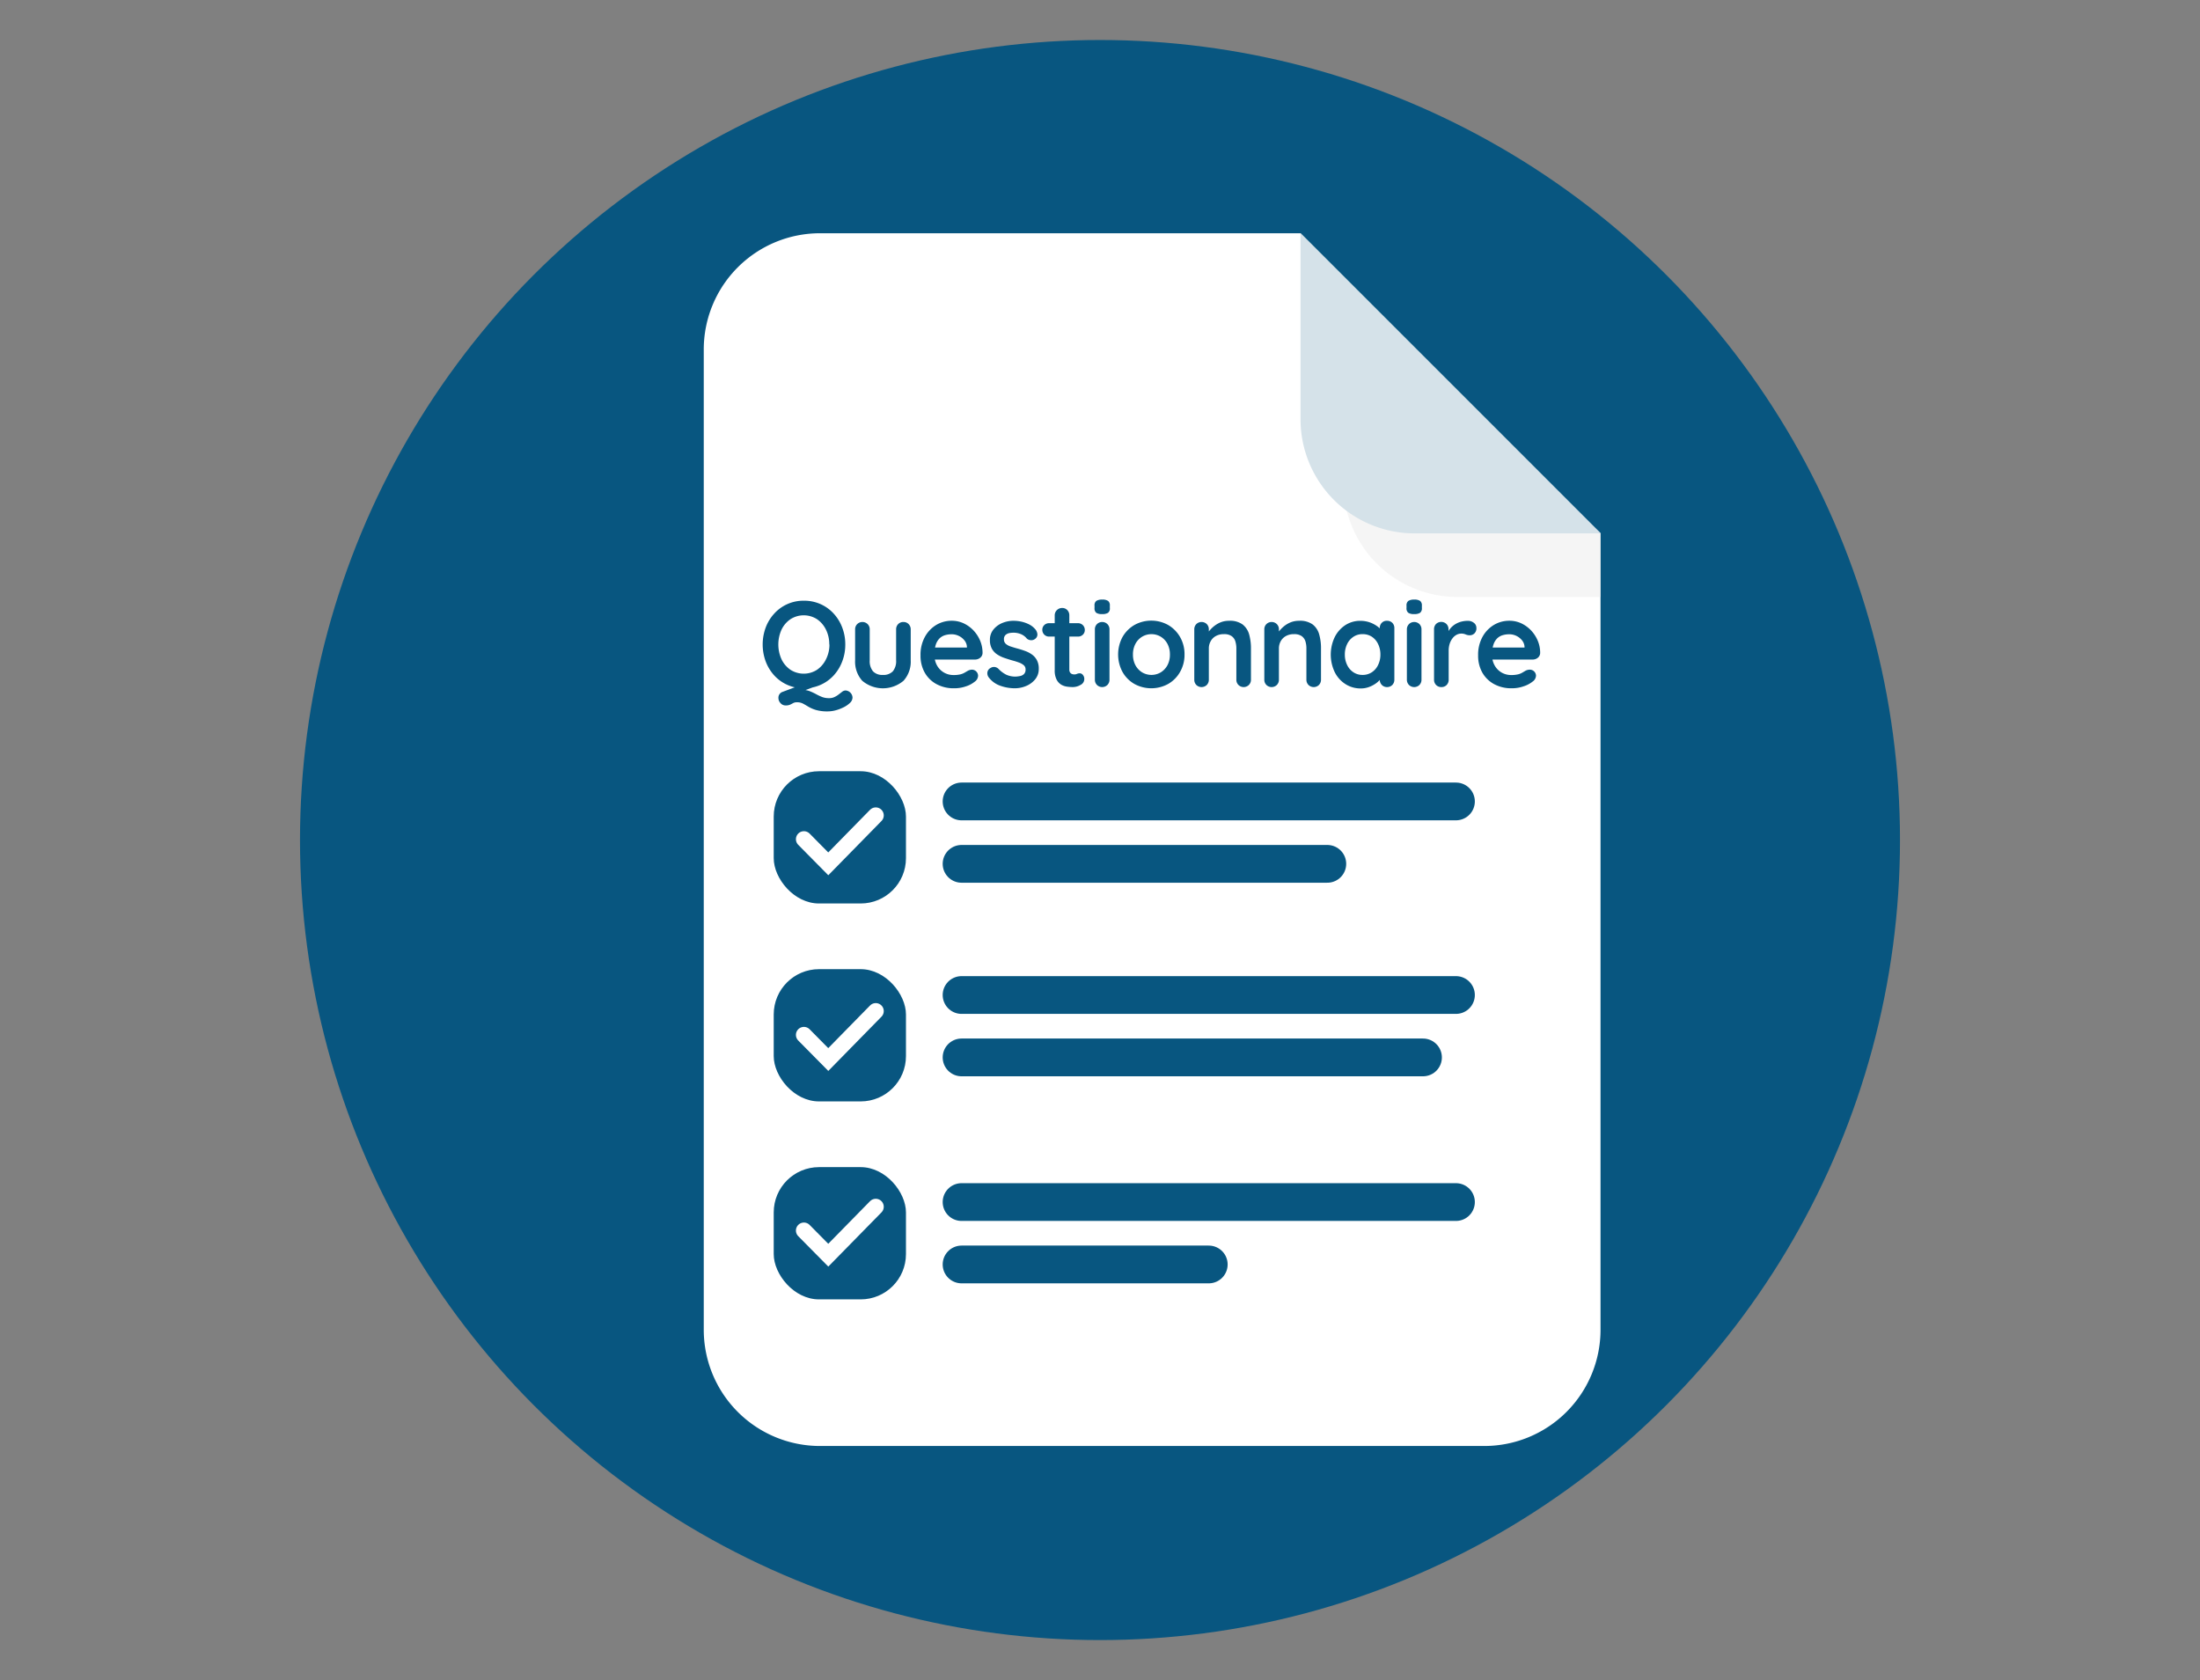 <svg xmlns="http://www.w3.org/2000/svg" viewBox="0 0 550 420"><rect x="0" y="0" width="550" height="420" fill="#808080" stroke="none"/><defs><style>.cls-1{isolation:isolate;}.cls-2{fill:#085680;}.cls-3{fill:#fff;}.cls-4{fill:#ededed;opacity:0.5;mix-blend-mode:multiply;}.cls-5{fill:#d5e2e9;}.cls-6,.cls-7{fill:none;stroke-linecap:round;stroke-miterlimit:10;}.cls-6{stroke:#085680;stroke-width:9.44px;}.cls-7{stroke:#fff;stroke-width:4px;}</style></defs><g class="cls-1"><g id="Layer_1" data-name="Layer 1"><circle class="cls-2" cx="275" cy="210" r="200"/><path class="cls-3" d="M371.1,361.48H205a29.06,29.06,0,0,1-29.06-29.06v-245A29.06,29.06,0,0,1,205,58.31H325.13l75,75V332.42A29.06,29.06,0,0,1,371.1,361.48Z"/><path class="cls-4" d="M400.16,149.23h-35.8a28.53,28.53,0,0,1-28.53-28.53V74.21l64.33,59.13Z"/><path class="cls-5" d="M400.16,133.34H353.67a28.54,28.54,0,0,1-28.54-28.54V58.31Z"/><line class="cls-6" x1="240.39" y1="200.35" x2="363.99" y2="200.35"/><line class="cls-6" x1="240.39" y1="215.95" x2="331.83" y2="215.95"/><line class="cls-6" x1="240.39" y1="248.74" x2="363.99" y2="248.74"/><line class="cls-6" x1="240.39" y1="264.34" x2="355.75" y2="264.34"/><line class="cls-6" x1="240.39" y1="300.5" x2="363.99" y2="300.5"/><line class="cls-6" x1="240.39" y1="316.1" x2="302.19" y2="316.1"/><rect class="cls-2" x="193.43" y="192.8" width="33.06" height="33.06" rx="11.32"/><rect class="cls-2" x="193.43" y="242.28" width="33.06" height="33.06" rx="11.32"/><rect class="cls-2" x="193.43" y="291.77" width="33.06" height="33.06" rx="11.32"/><polyline class="cls-7" points="200.98 209.79 207.07 215.95 218.94 203.84"/><polyline class="cls-7" points="200.98 258.71 207.07 264.87 218.94 252.76"/><polyline class="cls-7" points="200.98 307.62 207.07 313.78 218.94 301.68"/><path class="cls-2" d="M211.32,161.12a11.63,11.63,0,0,1-.77,4.25,10.84,10.84,0,0,1-2.14,3.49,9.93,9.93,0,0,1-7.43,3.2,9.88,9.88,0,0,1-7.41-3.2,10.84,10.84,0,0,1-2.14-3.49,12.29,12.29,0,0,1,0-8.51,10.69,10.69,0,0,1,2.14-3.48,9.84,9.84,0,0,1,7.41-3.21,10,10,0,0,1,4.15.85,9.9,9.9,0,0,1,3.28,2.36,10.69,10.69,0,0,1,2.14,3.48A11.68,11.68,0,0,1,211.32,161.12Zm-4,0a8.21,8.21,0,0,0-.82-3.7,6.8,6.8,0,0,0-2.25-2.63,6.15,6.15,0,0,0-6.63,0,6.67,6.67,0,0,0-2.24,2.62,9,9,0,0,0,0,7.4,6.63,6.63,0,0,0,2.24,2.63,6.15,6.15,0,0,0,6.63,0,6.73,6.73,0,0,0,2.25-2.63A8.16,8.16,0,0,0,207.36,161.12Zm4.08,11.49a1.85,1.85,0,0,1,1.73,1.77,1.89,1.89,0,0,1-.62,1.32,6.44,6.44,0,0,1-1.6,1.11,10.47,10.47,0,0,1-2,.76,7.74,7.74,0,0,1-1.9.27,10.21,10.21,0,0,1-3-.35,8.18,8.18,0,0,1-1.86-.79c-.49-.29-.94-.56-1.37-.79a3.2,3.2,0,0,0-1.55-.35,1.94,1.94,0,0,0-.93.2c-.23.13-.48.26-.76.39a2.53,2.53,0,0,1-1.14.2,1.62,1.62,0,0,1-1.27-.58,1.8,1.8,0,0,1-.52-1.24,1.53,1.53,0,0,1,1.06-1.58l6.3-2.35,2.74.67-5.9,2.19,1.73-1a5.12,5.12,0,0,1,1.87.32,14.46,14.46,0,0,1,1.54.71,12.94,12.94,0,0,0,1.5.72,4.71,4.71,0,0,0,1.78.32,3,3,0,0,0,1.38-.28,5.2,5.2,0,0,0,1-.6l.93-.72A1.44,1.44,0,0,1,211.44,172.61Z"/><path class="cls-2" d="M225.85,155.49a1.77,1.77,0,0,1,1.31.53,1.86,1.86,0,0,1,.52,1.32v7.73a7.1,7.1,0,0,1-1.8,5.11,8,8,0,0,1-10.32,0,7.13,7.13,0,0,1-1.78-5.11v-7.73a1.82,1.82,0,0,1,.52-1.32,1.87,1.87,0,0,1,2.61,0,1.82,1.82,0,0,1,.52,1.32v7.73a4,4,0,0,0,.82,2.75,3.17,3.17,0,0,0,2.46.9,3.22,3.22,0,0,0,2.5-.9,4,4,0,0,0,.82-2.75v-7.73a1.85,1.85,0,0,1,.51-1.32A1.77,1.77,0,0,1,225.85,155.49Z"/><path class="cls-2" d="M238.53,172.06a8.9,8.9,0,0,1-4.48-1.08,7.41,7.41,0,0,1-2.92-2.93,8.59,8.59,0,0,1-1-4.2,9.25,9.25,0,0,1,1.11-4.67,7.93,7.93,0,0,1,2.9-3,7.51,7.51,0,0,1,3.8-1,7,7,0,0,1,2.94.63,8.14,8.14,0,0,1,2.45,1.75,8.62,8.62,0,0,1,1.69,2.57,7.94,7.94,0,0,1,.62,3.1,1.54,1.54,0,0,1-.58,1.19,2,2,0,0,1-1.28.46H232.15l-.92-3H242.4l-.67.6v-.82a2.74,2.74,0,0,0-.63-1.58,3.92,3.92,0,0,0-1.4-1.11,4,4,0,0,0-1.78-.41,5.87,5.87,0,0,0-1.7.24,3.42,3.42,0,0,0-1.37.82,4.07,4.07,0,0,0-.91,1.56,7.74,7.74,0,0,0-.33,2.46,5.28,5.28,0,0,0,.68,2.78,4.64,4.64,0,0,0,4.06,2.33,7.23,7.23,0,0,0,1.8-.18,4,4,0,0,0,1.07-.45l.75-.44a2.33,2.33,0,0,1,1-.27,1.54,1.54,0,0,1,1.55,1.52,1.88,1.88,0,0,1-.85,1.49,6.74,6.74,0,0,1-2.22,1.17A8.67,8.67,0,0,1,238.53,172.06Z"/><path class="cls-2" d="M247.11,169.24a1.74,1.74,0,0,1-.27-1.1,1.45,1.45,0,0,1,.79-1.15,1.6,1.6,0,0,1,1-.26,1.71,1.71,0,0,1,1.07.56,7.09,7.09,0,0,0,1.85,1.37,5.48,5.48,0,0,0,2.43.48,8.23,8.23,0,0,0,1-.13,2,2,0,0,0,1-.49,1.52,1.52,0,0,0,.41-1.17,1.33,1.33,0,0,0-.46-1.06,3.8,3.8,0,0,0-1.2-.67,16.38,16.38,0,0,0-1.66-.52c-.63-.18-1.27-.39-1.93-.61a7.76,7.76,0,0,1-1.81-.87,4.12,4.12,0,0,1-1.34-1.41,4.39,4.39,0,0,1-.51-2.22,4,4,0,0,1,.85-2.58,5.56,5.56,0,0,1,2.2-1.65,7.24,7.24,0,0,1,2.84-.57,9.31,9.31,0,0,1,2,.22,8.27,8.27,0,0,1,2,.73,5,5,0,0,1,1.58,1.33,2.27,2.27,0,0,1,.4,1.09,1.33,1.33,0,0,1-.58,1.16,1.5,1.5,0,0,1-1.07.32,1.62,1.62,0,0,1-1-.41,3.67,3.67,0,0,0-1.39-1.07,4.77,4.77,0,0,0-2-.39,5.19,5.19,0,0,0-1,.1,2,2,0,0,0-.92.46,1.38,1.38,0,0,0-.4,1.11,1.42,1.42,0,0,0,.46,1.11,3.4,3.4,0,0,0,1.23.67c.52.17,1.07.34,1.66.5s1.22.35,1.85.58a7.11,7.11,0,0,1,1.74.88,4.21,4.21,0,0,1,1.27,1.41,4.44,4.44,0,0,1,.49,2.21,4,4,0,0,1-.91,2.64,5.76,5.76,0,0,1-2.28,1.66,7.25,7.25,0,0,1-2.8.56,10.76,10.76,0,0,1-3.59-.62A6.17,6.17,0,0,1,247.11,169.24Z"/><path class="cls-2" d="M262.28,155.79h7.21a1.67,1.67,0,0,1,1.71,1.71,1.6,1.6,0,0,1-.49,1.17,1.71,1.71,0,0,1-1.22.47h-7.21a1.67,1.67,0,0,1-1.7-1.7,1.57,1.57,0,0,1,.49-1.18A1.68,1.68,0,0,1,262.28,155.79Zm3.26-3.8a1.7,1.7,0,0,1,1.29.53,1.85,1.85,0,0,1,.5,1.33v13.53a1.32,1.32,0,0,0,.17.7,1,1,0,0,0,.46.4,1.59,1.59,0,0,0,.62.12,1.64,1.64,0,0,0,.67-.14,1.71,1.71,0,0,1,.7-.14,1,1,0,0,1,.77.4,1.55,1.55,0,0,1,.35,1.09,1.61,1.61,0,0,1-.92,1.4,3.84,3.84,0,0,1-2,.55,10.73,10.73,0,0,1-1.41-.11,3.86,3.86,0,0,1-1.46-.51,3.16,3.16,0,0,1-1.14-1.27,5,5,0,0,1-.46-2.34V153.85a1.83,1.83,0,0,1,1.86-1.86Z"/><path class="cls-2" d="M275.51,153.51a2.45,2.45,0,0,1-1.46-.33,1.44,1.44,0,0,1-.42-1.19v-.58a1.35,1.35,0,0,1,.47-1.2,2.62,2.62,0,0,1,1.44-.32,2.49,2.49,0,0,1,1.49.34,1.4,1.4,0,0,1,.43,1.18V152a1.35,1.35,0,0,1-.46,1.2A2.59,2.59,0,0,1,275.51,153.51Zm1.86,16.39a1.82,1.82,0,0,1-.52,1.33,1.87,1.87,0,0,1-2.61,0,1.82,1.82,0,0,1-.52-1.33V157.34a1.82,1.82,0,0,1,.52-1.32,1.87,1.87,0,0,1,2.61,0,1.82,1.82,0,0,1,.52,1.32Z"/><path class="cls-2" d="M296.13,163.64A8.52,8.52,0,0,1,295,168a7.94,7.94,0,0,1-3,3,8.77,8.77,0,0,1-8.36,0,7.94,7.94,0,0,1-3-3,9.24,9.24,0,0,1,0-8.78,8.14,8.14,0,0,1,3-3,8.7,8.7,0,0,1,8.36,0,8.14,8.14,0,0,1,3,3A8.52,8.52,0,0,1,296.13,163.64Zm-3.65,0a5.59,5.59,0,0,0-.62-2.69,4.63,4.63,0,0,0-1.67-1.78,4.56,4.56,0,0,0-4.66,0,4.63,4.63,0,0,0-1.67,1.78,5.59,5.59,0,0,0-.62,2.69,5.53,5.53,0,0,0,.62,2.66,4.7,4.7,0,0,0,1.67,1.78,4.56,4.56,0,0,0,4.66,0,4.7,4.7,0,0,0,1.67-1.78A5.53,5.53,0,0,0,292.48,163.64Z"/><path class="cls-2" d="M307.26,155.19a5.34,5.34,0,0,1,3.42.94,4.83,4.83,0,0,1,1.62,2.51,12.94,12.94,0,0,1,.44,3.48v7.78a1.82,1.82,0,0,1-.52,1.33,1.87,1.87,0,0,1-2.61,0,1.82,1.82,0,0,1-.52-1.33v-7.78a6,6,0,0,0-.26-1.81,2.44,2.44,0,0,0-.93-1.29,3.15,3.15,0,0,0-1.91-.49,4,4,0,0,0-2.06.49,3.21,3.21,0,0,0-1.27,1.29,3.65,3.65,0,0,0-.45,1.81v7.78a1.86,1.86,0,0,1-.51,1.33,1.88,1.88,0,0,1-2.62,0,1.86,1.86,0,0,1-.51-1.33V157.34a1.85,1.85,0,0,1,.51-1.32,1.88,1.88,0,0,1,2.62,0,1.85,1.85,0,0,1,.51,1.32v1.31l-.45-.09a6,6,0,0,1,.79-1.11,7.76,7.76,0,0,1,1.22-1.11,6.42,6.42,0,0,1,1.58-.84A5.63,5.63,0,0,1,307.26,155.19Z"/><path class="cls-2" d="M324.78,155.19a5.34,5.34,0,0,1,3.42.94,4.75,4.75,0,0,1,1.61,2.51,12.55,12.55,0,0,1,.44,3.48v7.78a1.86,1.86,0,0,1-.51,1.33,1.88,1.88,0,0,1-2.62,0,1.87,1.87,0,0,1-.52-1.33v-7.78a6,6,0,0,0-.25-1.81,2.55,2.55,0,0,0-.93-1.29,3.21,3.21,0,0,0-1.92-.49,4,4,0,0,0-2.05.49,3.31,3.31,0,0,0-1.28,1.29,3.76,3.76,0,0,0-.44,1.81v7.78a1.82,1.82,0,0,1-.52,1.33,1.87,1.87,0,0,1-2.61,0,1.82,1.82,0,0,1-.52-1.33V157.34a1.82,1.82,0,0,1,.52-1.32,1.87,1.87,0,0,1,2.61,0,1.82,1.82,0,0,1,.52,1.32v1.31l-.46-.09a6.57,6.57,0,0,1,.8-1.11,8.14,8.14,0,0,1,1.21-1.11,6.6,6.6,0,0,1,1.58-.84A5.69,5.69,0,0,1,324.78,155.19Z"/><path class="cls-2" d="M346.77,155.19a1.81,1.81,0,0,1,1.31.51,1.83,1.83,0,0,1,.51,1.34V169.9a1.86,1.86,0,0,1-.51,1.33,1.79,1.79,0,0,1-1.31.53,1.76,1.76,0,0,1-1.31-.53,1.82,1.82,0,0,1-.52-1.33v-1.49l.67.28a1.75,1.75,0,0,1-.42,1,6.21,6.21,0,0,1-1.16,1.11,7.18,7.18,0,0,1-1.72.92,5.77,5.77,0,0,1-2.14.38,6.93,6.93,0,0,1-3.8-1.08,7.47,7.47,0,0,1-2.69-3,10.16,10.16,0,0,1,0-8.75,7.65,7.65,0,0,1,2.66-3,6.75,6.75,0,0,1,3.71-1.07,7.11,7.11,0,0,1,2.4.39,7.27,7.27,0,0,1,1.9,1,5.87,5.87,0,0,1,1.25,1.24,2,2,0,0,1,.44,1.05l-1.1.39V157a1.79,1.79,0,0,1,.52-1.32A1.72,1.72,0,0,1,346.77,155.19Zm-6.15,13.53a4.1,4.1,0,0,0,2.35-.67,4.44,4.44,0,0,0,1.56-1.83,5.75,5.75,0,0,0,.57-2.58,5.86,5.86,0,0,0-.57-2.62A4.47,4.47,0,0,0,343,159.2a4.1,4.1,0,0,0-2.35-.67,4,4,0,0,0-2.31.67,4.47,4.47,0,0,0-1.56,1.82,5.86,5.86,0,0,0-.57,2.62,5.75,5.75,0,0,0,.57,2.58,4.44,4.44,0,0,0,1.56,1.83A4,4,0,0,0,340.62,168.72Z"/><path class="cls-2" d="M353.52,153.51a2.43,2.43,0,0,1-1.46-.33,1.41,1.41,0,0,1-.43-1.19v-.58a1.38,1.38,0,0,1,.47-1.2,2.66,2.66,0,0,1,1.45-.32,2.49,2.49,0,0,1,1.49.34,1.43,1.43,0,0,1,.43,1.18V152a1.38,1.38,0,0,1-.46,1.2A2.62,2.62,0,0,1,353.52,153.51Zm1.85,16.39a1.86,1.86,0,0,1-.51,1.33,1.88,1.88,0,0,1-2.62,0,1.87,1.87,0,0,1-.52-1.33V157.34a1.86,1.86,0,0,1,.52-1.32,1.88,1.88,0,0,1,2.62,0,1.85,1.85,0,0,1,.51,1.32Z"/><path class="cls-2" d="M360.33,171.76a1.77,1.77,0,0,1-1.31-.53,1.86,1.86,0,0,1-.51-1.33V157.34A1.85,1.85,0,0,1,359,156a1.88,1.88,0,0,1,2.62,0,1.85,1.85,0,0,1,.51,1.32v2.86l-.21-2a4.63,4.63,0,0,1,.87-1.3,5,5,0,0,1,1.2-.94,5.53,5.53,0,0,1,1.43-.56,6.58,6.58,0,0,1,1.52-.18,2.36,2.36,0,0,1,1.54.51,1.56,1.56,0,0,1,.62,1.22,1.77,1.77,0,0,1-.52,1.44,1.66,1.66,0,0,1-1.12.44,2.52,2.52,0,0,1-1.05-.21,2.67,2.67,0,0,0-1.08-.21,2.5,2.5,0,0,0-1.11.26,3.1,3.1,0,0,0-1,.8,4.55,4.55,0,0,0-.76,1.36,5.67,5.67,0,0,0-.29,1.9v7.2a1.86,1.86,0,0,1-.51,1.33A1.77,1.77,0,0,1,360.33,171.76Z"/><path class="cls-2" d="M377.94,172.06a8.94,8.94,0,0,1-4.49-1.08,7.48,7.48,0,0,1-2.92-2.93,8.59,8.59,0,0,1-1-4.2,9.25,9.25,0,0,1,1.11-4.67,7.88,7.88,0,0,1,2.91-3,7.46,7.46,0,0,1,3.8-1,7.06,7.06,0,0,1,2.94.63,8.1,8.1,0,0,1,2.44,1.75,8.62,8.62,0,0,1,1.69,2.57,7.77,7.77,0,0,1,.62,3.1,1.57,1.57,0,0,1-.57,1.19,2,2,0,0,1-1.28.46H371.55l-.91-3H381.8l-.67.6v-.82a2.8,2.8,0,0,0-.62-1.58,4.1,4.1,0,0,0-3.18-1.52,5.77,5.77,0,0,0-1.7.24,3.35,3.35,0,0,0-1.37.82,4,4,0,0,0-.91,1.56,7.44,7.44,0,0,0-.34,2.46,5.28,5.28,0,0,0,.69,2.78,4.66,4.66,0,0,0,1.76,1.74,4.74,4.74,0,0,0,2.3.59,7.15,7.15,0,0,0,1.79-.18,3.94,3.94,0,0,0,1.08-.45l.74-.44a2.37,2.37,0,0,1,1-.27A1.54,1.54,0,0,1,384,168.9a1.88,1.88,0,0,1-.85,1.49,7,7,0,0,1-2.22,1.17A8.71,8.71,0,0,1,377.94,172.06Z"/></g></g></svg>
